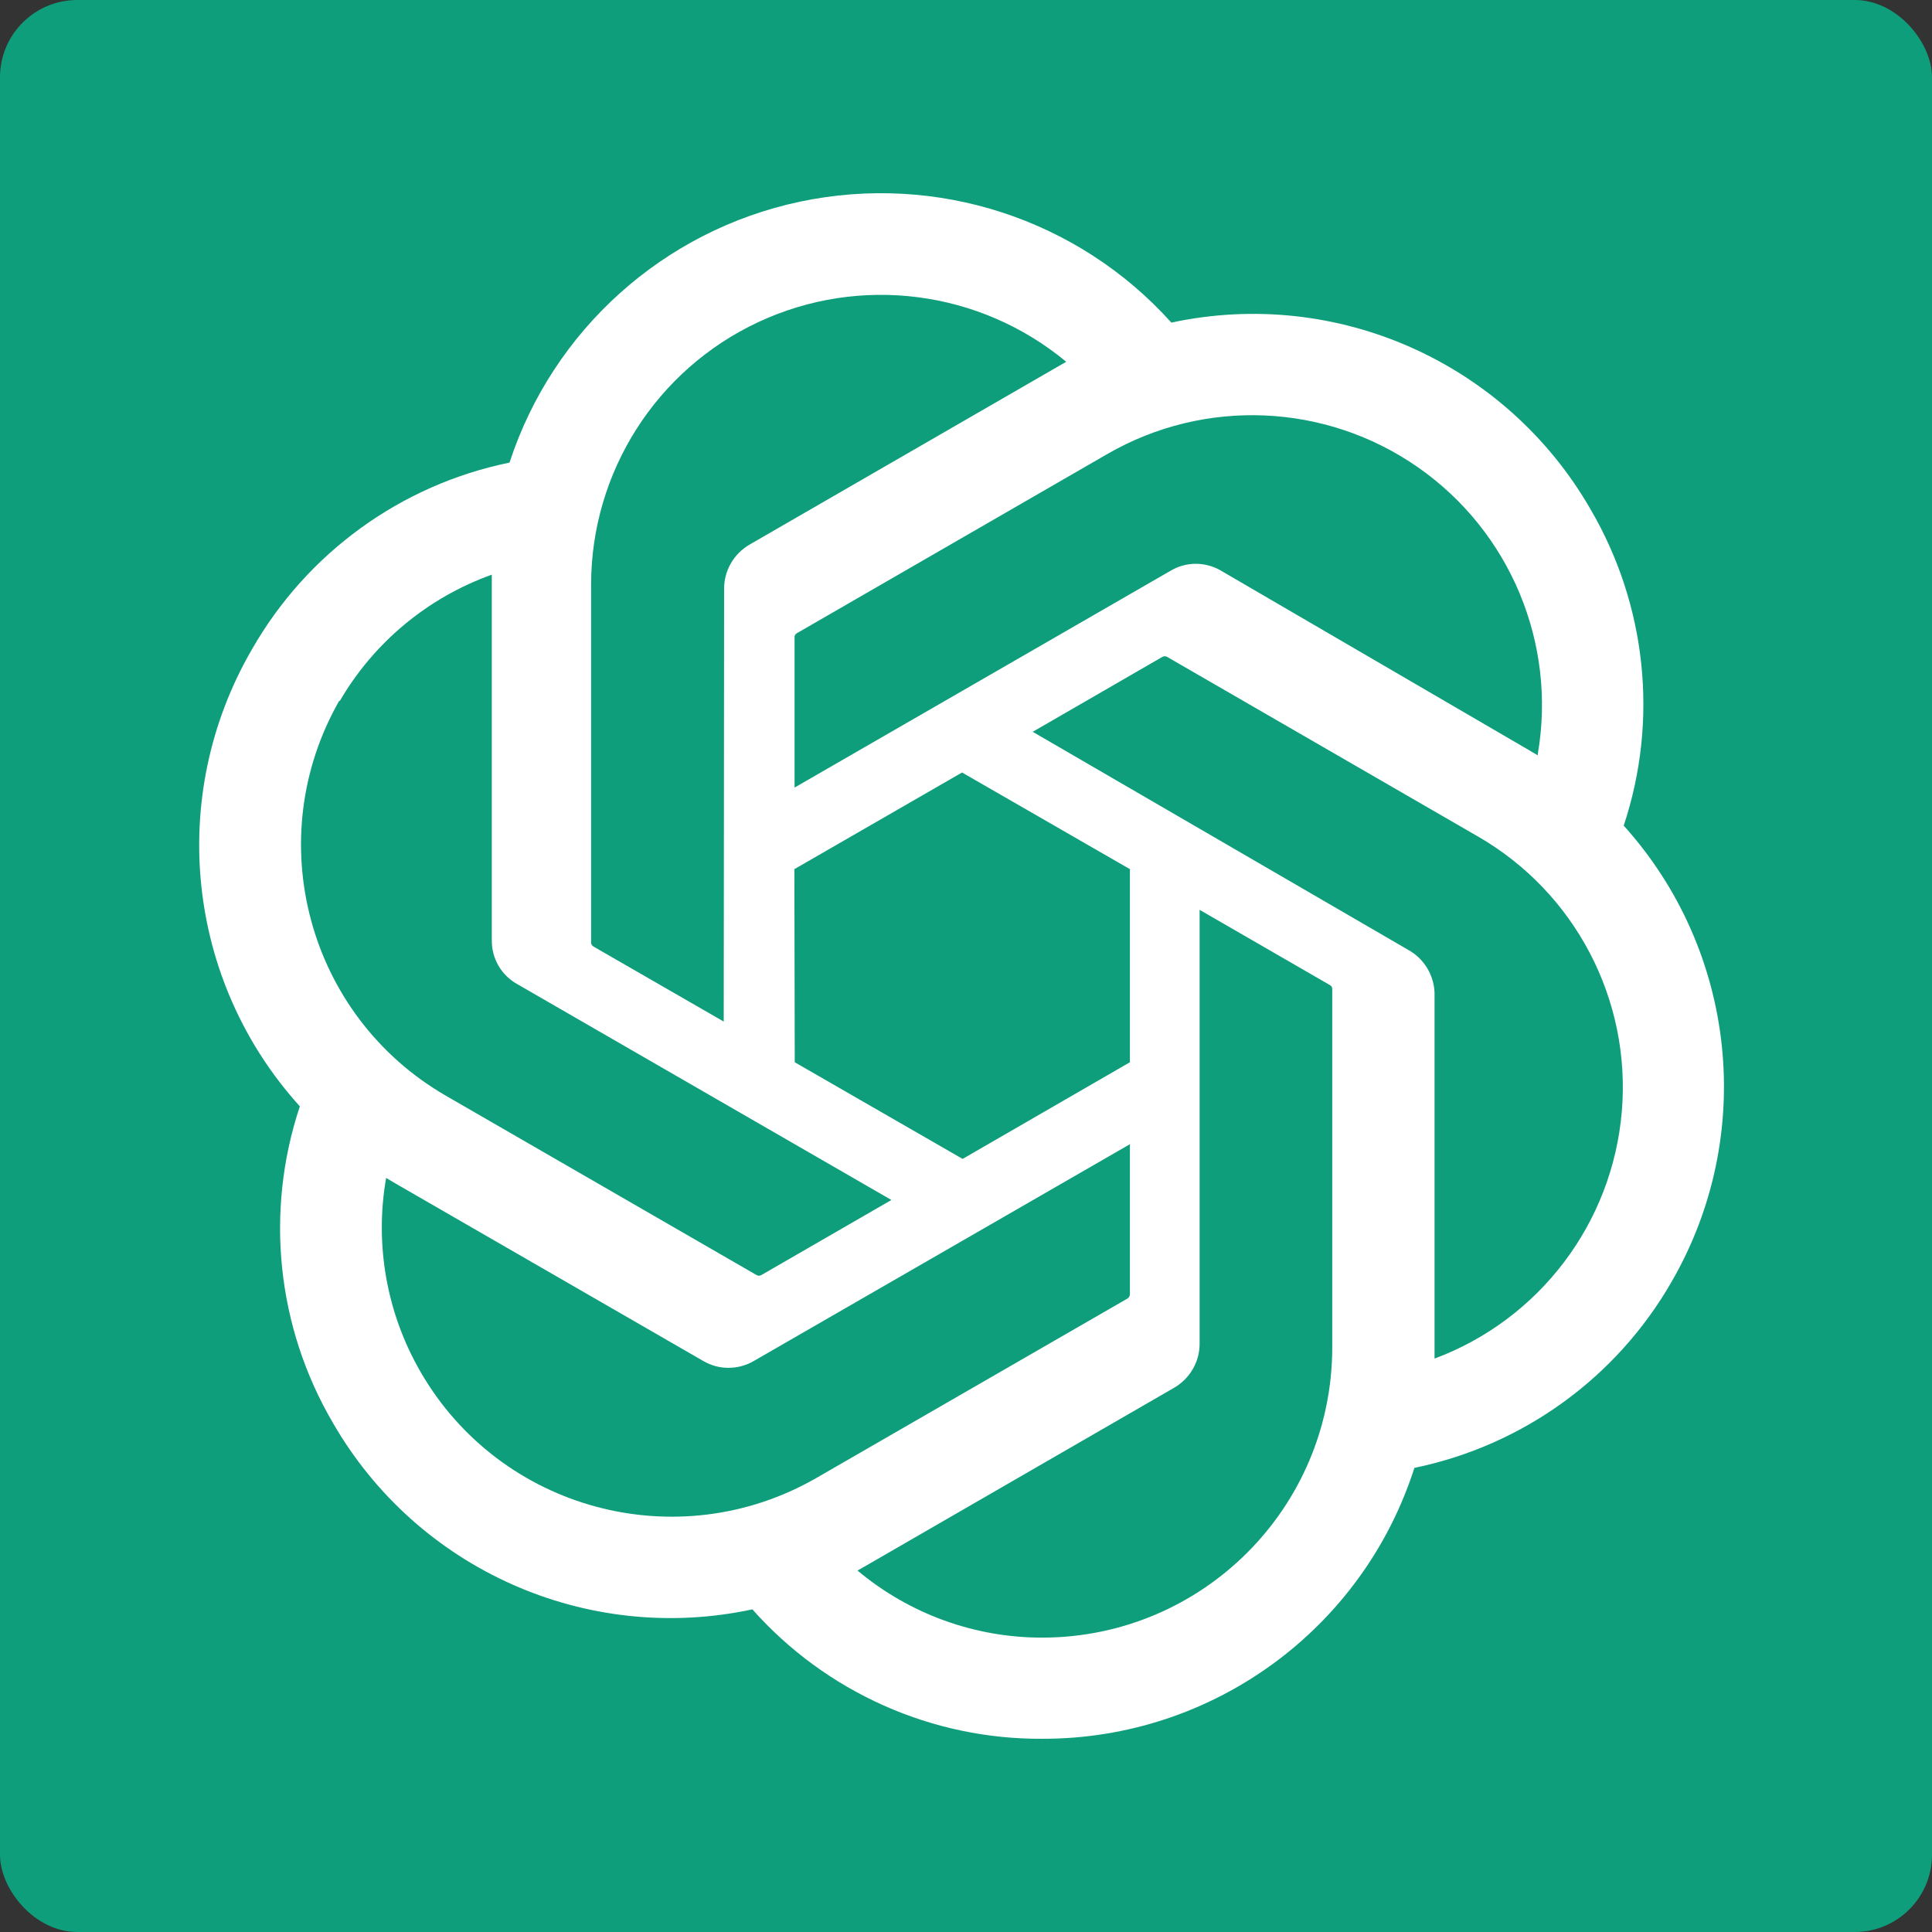 <svg width="100" height="100" viewBox="0 0 100 100" fill="none" xmlns="http://www.w3.org/2000/svg">
<rect x="0" y="0" width="100" height="100" fill="#333333" stroke="none"/>
<g clip-path="url(#clip0_883_2730)">
<rect width="100" height="100" rx="4" fill="#0F9E7B"/>
<path fill-rule="evenodd" clip-rule="evenodd" d="M84.043 42.734C85.857 37.283 85.223 31.316 82.327 26.362C77.958 18.765 69.192 14.855 60.63 16.698C55.803 11.325 48.479 8.946 41.41 10.438C34.35 11.93 28.616 17.078 26.373 23.944C20.746 25.094 15.89 28.624 13.043 33.607C8.635 41.194 9.63 50.76 15.52 57.264C13.706 62.715 14.32 68.673 17.226 73.637C21.595 81.233 30.371 85.143 38.943 83.3C42.755 87.591 48.236 90.039 53.969 89.999C62.746 90.009 70.527 84.344 73.209 75.977C78.836 74.817 83.692 71.296 86.539 66.313C90.898 58.746 89.894 49.229 84.043 42.734ZM53.969 84.763C50.469 84.773 47.075 83.544 44.384 81.291L44.862 81.019L60.786 71.823C61.595 71.345 62.092 70.487 62.092 69.551V47.093L68.831 50.984C68.899 51.023 68.948 51.082 68.957 51.16V69.765C68.938 78.054 62.239 84.743 53.969 84.763ZM21.77 71.013C20.015 67.981 19.381 64.422 19.986 60.97L20.463 61.252L36.407 70.448C37.207 70.916 38.201 70.916 39.011 70.448L58.484 59.224V66.996C58.484 67.074 58.436 67.152 58.377 67.201L42.248 76.504C35.071 80.628 25.905 78.171 21.77 71.013ZM17.567 36.318C19.332 33.266 22.131 30.935 25.456 29.745V48.673C25.447 49.609 25.944 50.467 26.753 50.926L46.139 62.111L39.401 66.001C39.323 66.04 39.235 66.04 39.167 66.001L23.067 56.708C15.909 52.564 13.462 43.407 17.577 36.24V36.318H17.567ZM72.897 49.17L53.453 37.878L60.171 33.997C60.249 33.958 60.337 33.958 60.405 33.997L76.505 43.3C81.527 46.196 84.433 51.745 83.945 57.527C83.458 63.31 79.684 68.293 74.252 70.321V51.394C74.223 50.467 73.706 49.619 72.897 49.17ZM79.596 39.097L79.118 38.814L63.204 29.541C62.395 29.063 61.39 29.063 60.591 29.541L41.127 40.765V32.993C41.117 32.915 41.156 32.837 41.224 32.788L57.324 23.495C62.365 20.589 68.626 20.862 73.394 24.187C78.163 27.512 80.581 33.295 79.596 39.029V39.097ZM37.46 52.876L30.722 48.995C30.654 48.956 30.605 48.888 30.595 48.81V30.243C30.605 24.431 33.969 19.146 39.235 16.679C44.501 14.211 50.712 15.011 55.188 18.726L54.711 19L38.786 28.195C37.977 28.673 37.48 29.531 37.48 30.467L37.46 52.876ZM41.117 44.987L49.796 39.984L58.484 44.987V54.982L49.825 59.985L41.136 54.982L41.117 44.987Z" fill="white"/>
</g>
<defs>
<clipPath id="clip0_883_2730">
<rect width="100" height="100" fill="white"/>
</clipPath>
</defs>
</svg>
